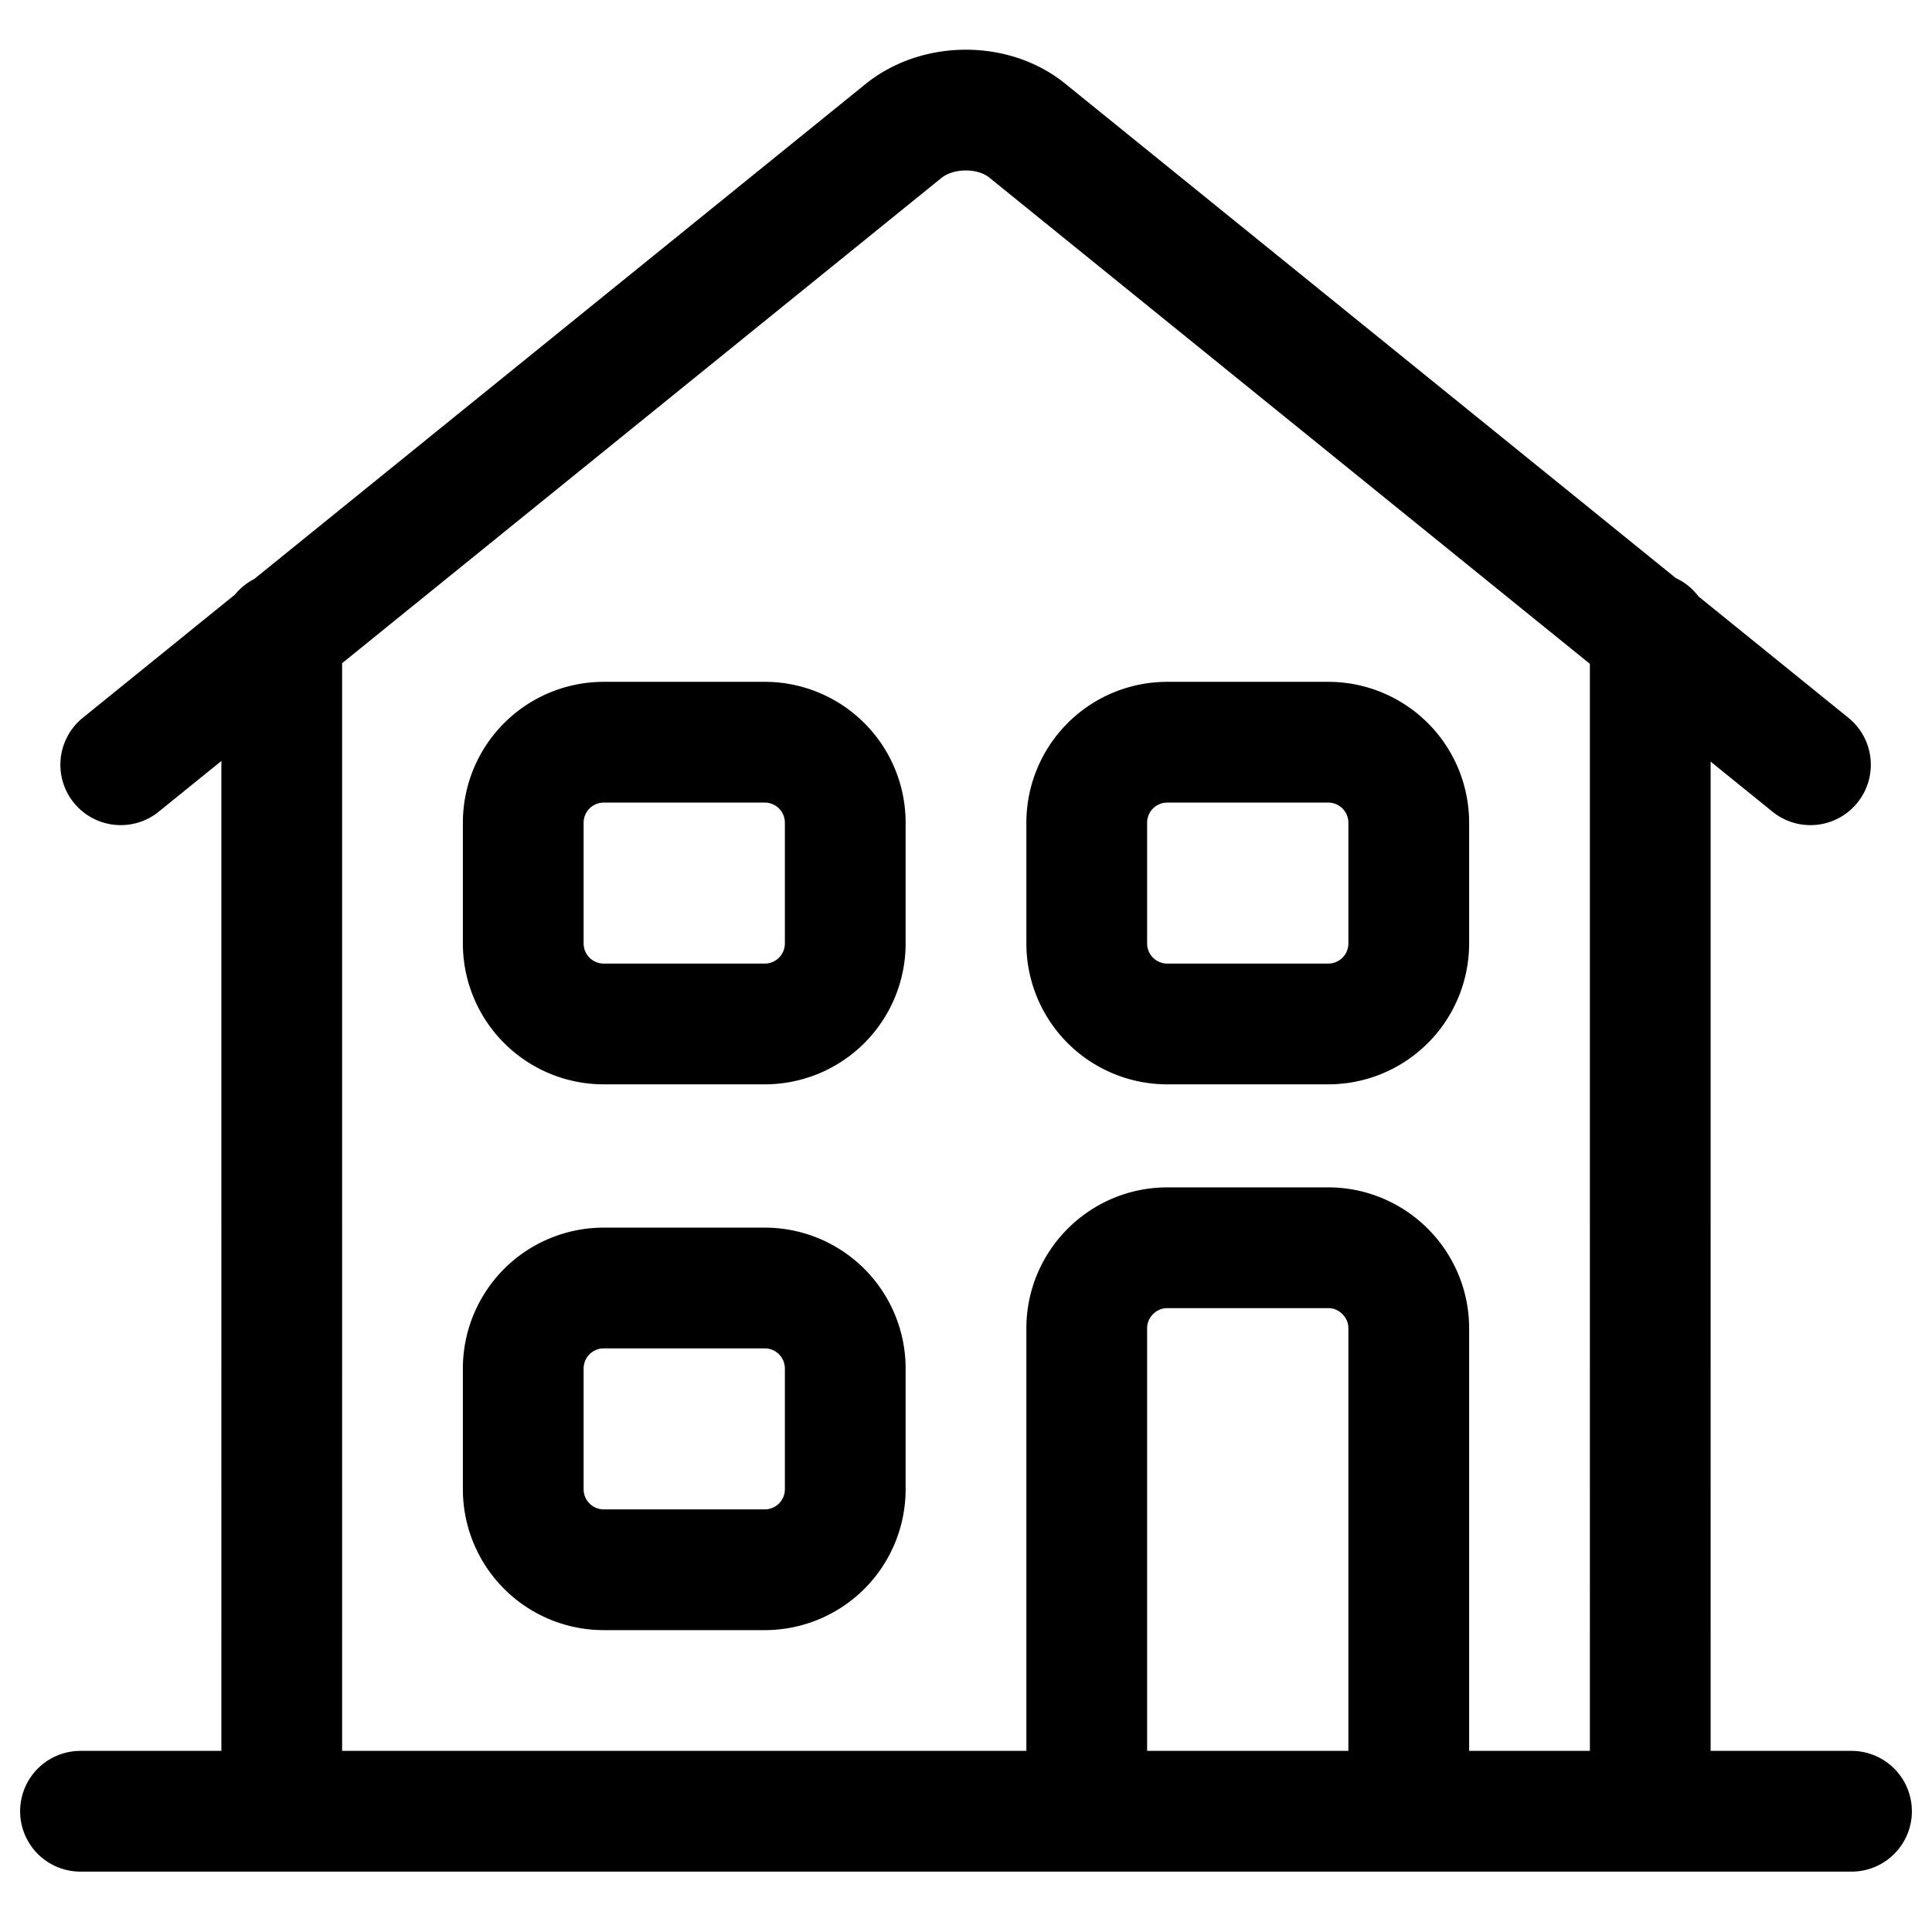 <svg viewBox="0 0 24 24" fill="none" xmlns="http://www.w3.org/2000/svg"><path d="m1.5 9.5 9.72-7.87c.43-.35 1.13-.35 1.55 0l9.72 7.87m-8.99 13v-6c0-.55.45-1 1-1h2c.55 0 1 .45 1 1v6m-14 0V7.86m17 0V22.5M1 22.5h22M7.5 9.22h2a1 1 0 0 1 1 1v1.5a1 1 0 0 1-1 1h-2a1 1 0 0 1-1-1v-1.5a1 1 0 0 1 1-1m0 6.78h2a1 1 0 0 1 1 1v1.5a1 1 0 0 1-1 1h-2a1 1 0 0 1-1-1V17a1 1 0 0 1 1-1m7-6.78h2a1 1 0 0 1 1 1v1.5a1 1 0 0 1-1 1h-2a1 1 0 0 1-1-1v-1.5a1 1 0 0 1 1-1" stroke="currentColor" vector-effect="non-scaling-stroke" stroke-width="1.5" stroke-linecap="round" stroke-linejoin="round"/></svg>